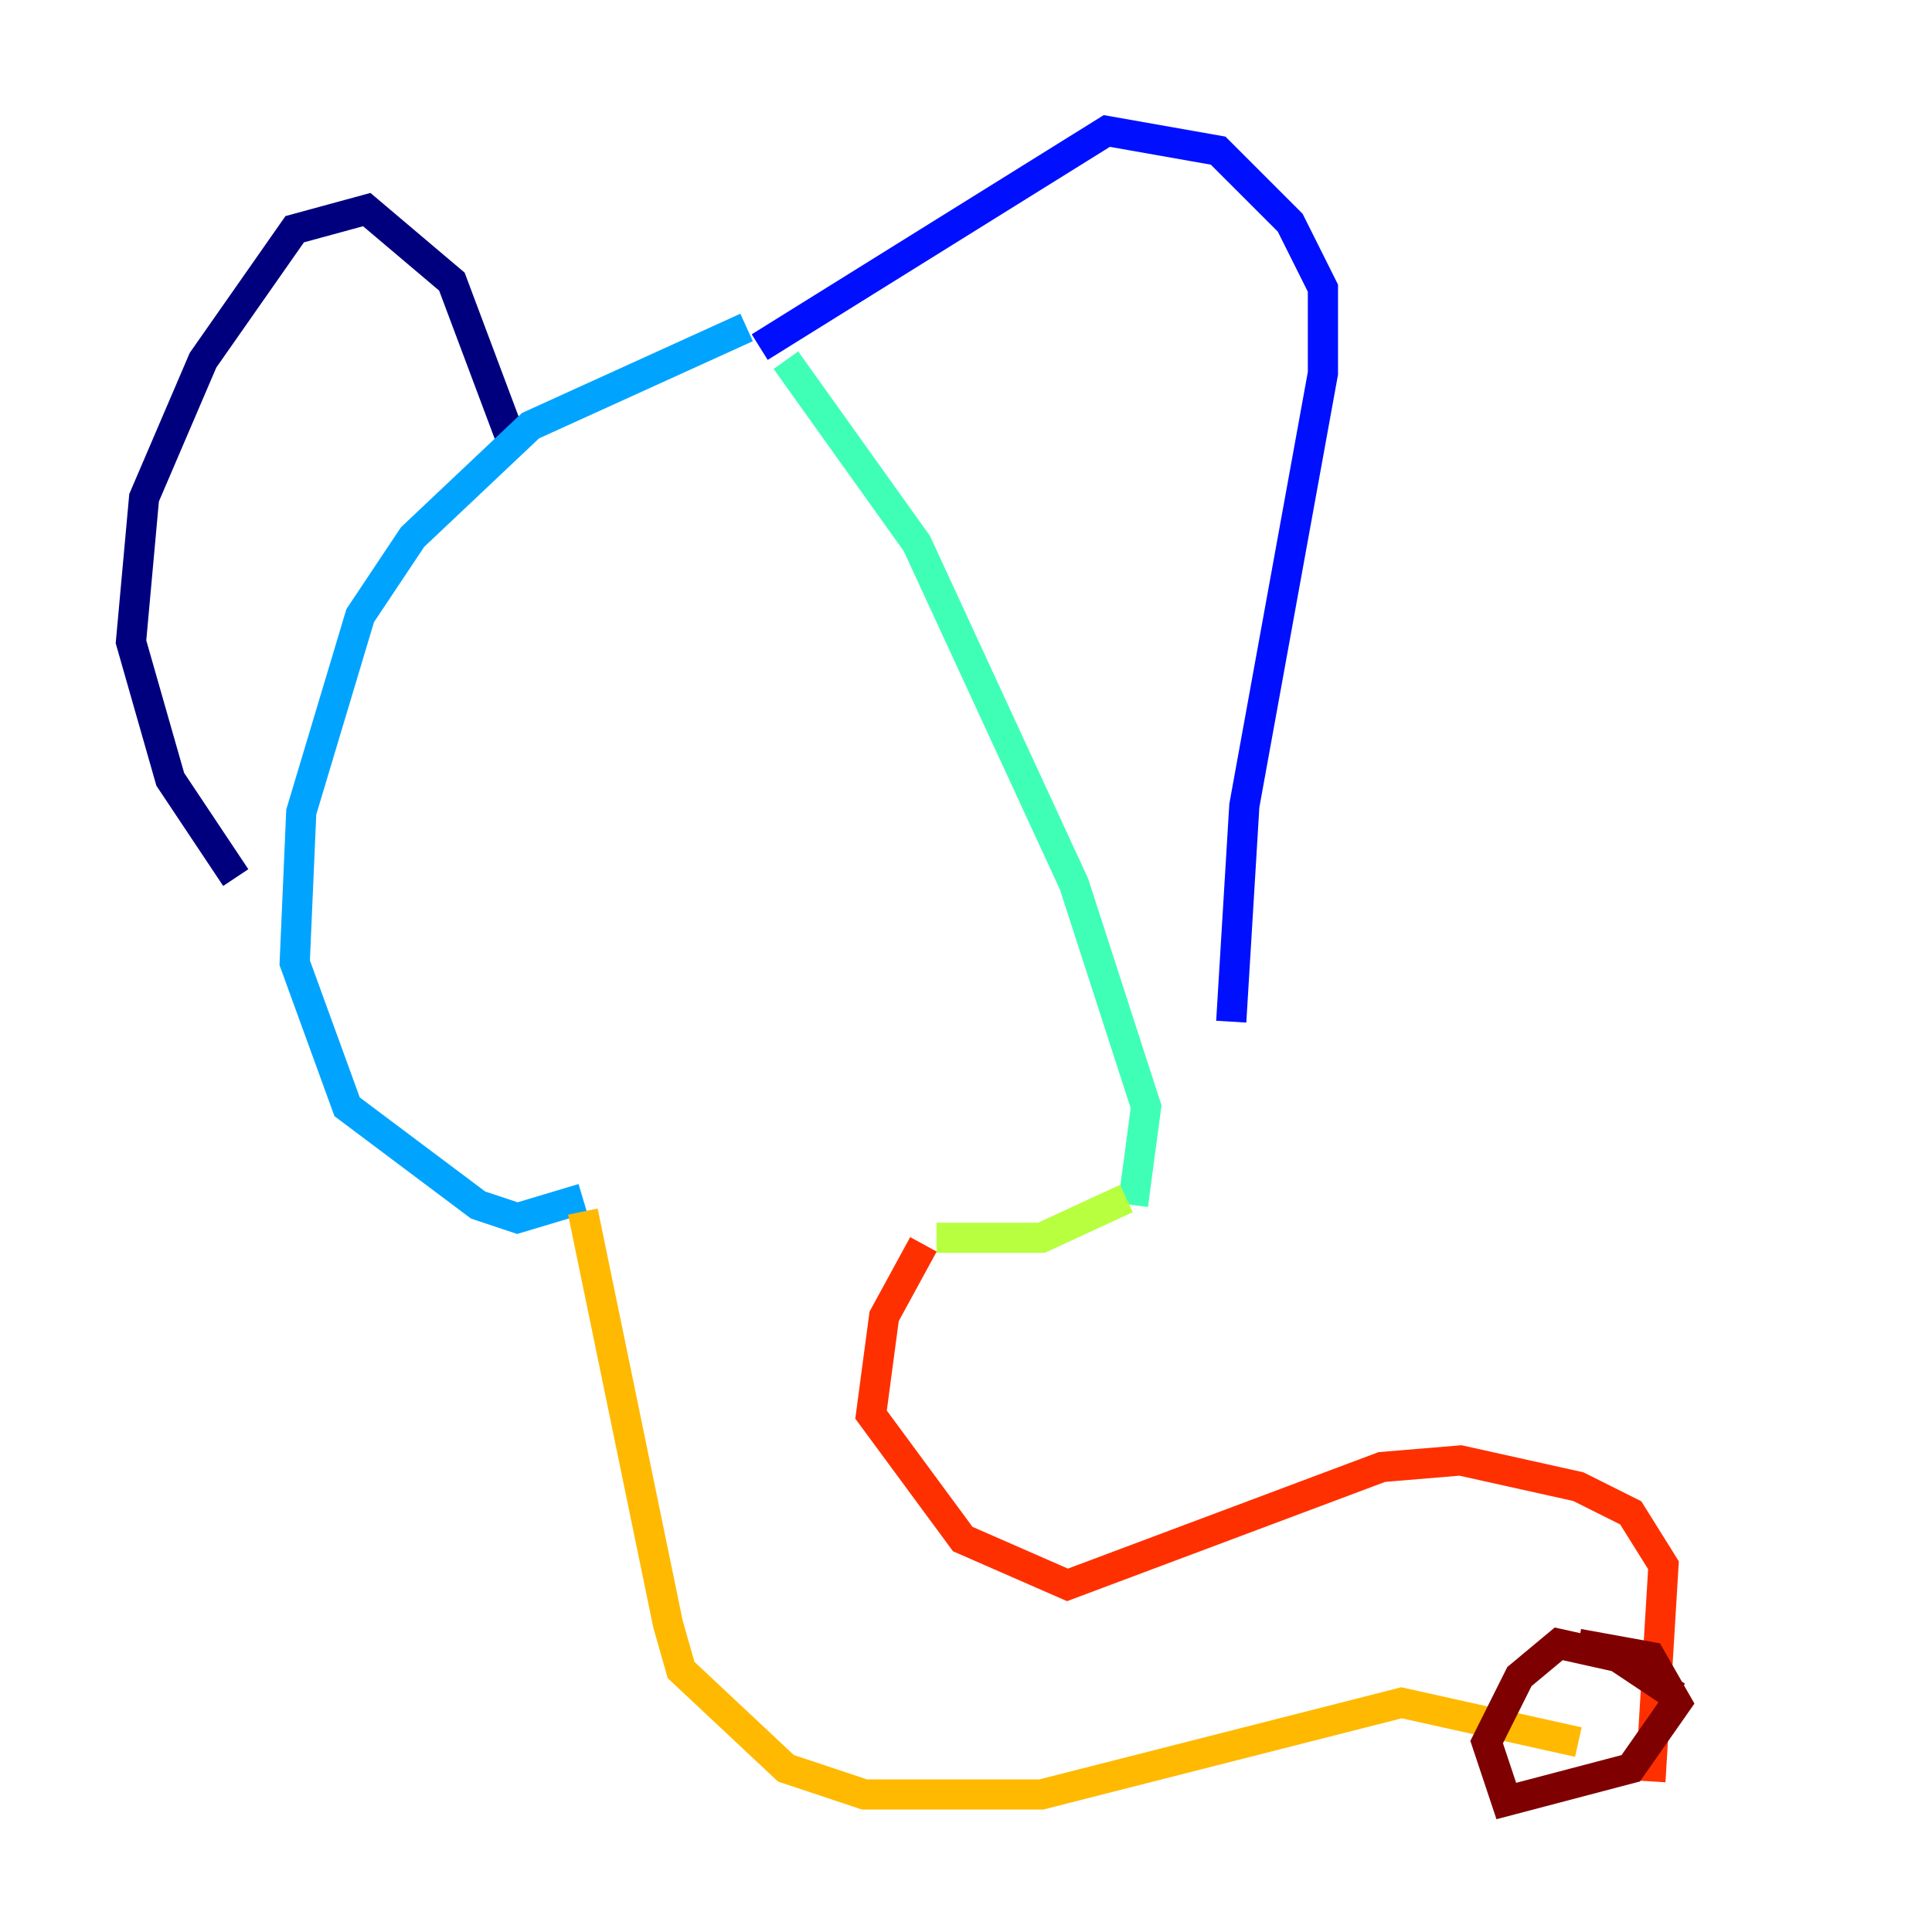 <?xml version="1.0" encoding="utf-8" ?>
<svg baseProfile="tiny" height="128" version="1.2" viewBox="0,0,128,128" width="128" xmlns="http://www.w3.org/2000/svg" xmlns:ev="http://www.w3.org/2001/xml-events" xmlns:xlink="http://www.w3.org/1999/xlink"><defs /><polyline fill="none" points="15.62,58.142 11.281,51.634 8.678,42.522 9.546,32.976 13.451,23.864 19.525,15.186 24.298,13.885 29.939,18.658 33.844,29.071" stroke="#00007f" stroke-width="2" /><polyline fill="none" points="50.332,22.997 73.329,8.678 80.705,9.98 85.478,14.752 87.647,19.091 87.647,24.732 82.441,53.37 81.573,67.688" stroke="#0010ff" stroke-width="2" /><polyline fill="none" points="49.464,21.695 35.146,28.203 27.336,35.58 23.864,40.786 19.959,53.803 19.525,63.783 22.997,73.329 31.675,79.837 34.278,80.705 38.617,79.403" stroke="#00a4ff" stroke-width="2" /><polyline fill="none" points="52.068,23.864 60.746,36.014 71.159,58.576 75.932,73.329 75.064,79.837" stroke="#3fffb7" stroke-width="2" /><polyline fill="none" points="74.63,79.403 68.99,82.007 62.047,82.007" stroke="#b7ff3f" stroke-width="2" /><polyline fill="none" points="38.617,80.271 44.258,107.607 45.125,110.644 52.068,117.153 57.275,118.888 68.99,118.888 92.854,112.814 104.57,115.417" stroke="#ffb900" stroke-width="2" /><polyline fill="none" points="61.18,82.441 58.576,87.214 57.709,93.722 63.783,101.966 70.725,105.003 91.552,97.193 96.759,96.759 104.57,98.495 108.041,100.231 110.21,103.702 109.342,118.02" stroke="#ff3000" stroke-width="2" /><polyline fill="none" points="111.078,112.38 107.173,109.776 103.268,108.909 100.664,111.078 98.495,115.417 99.797,119.322 108.041,117.153 111.078,112.814 109.342,109.776 104.57,108.909" stroke="#7f0000" stroke-width="2" /></svg>